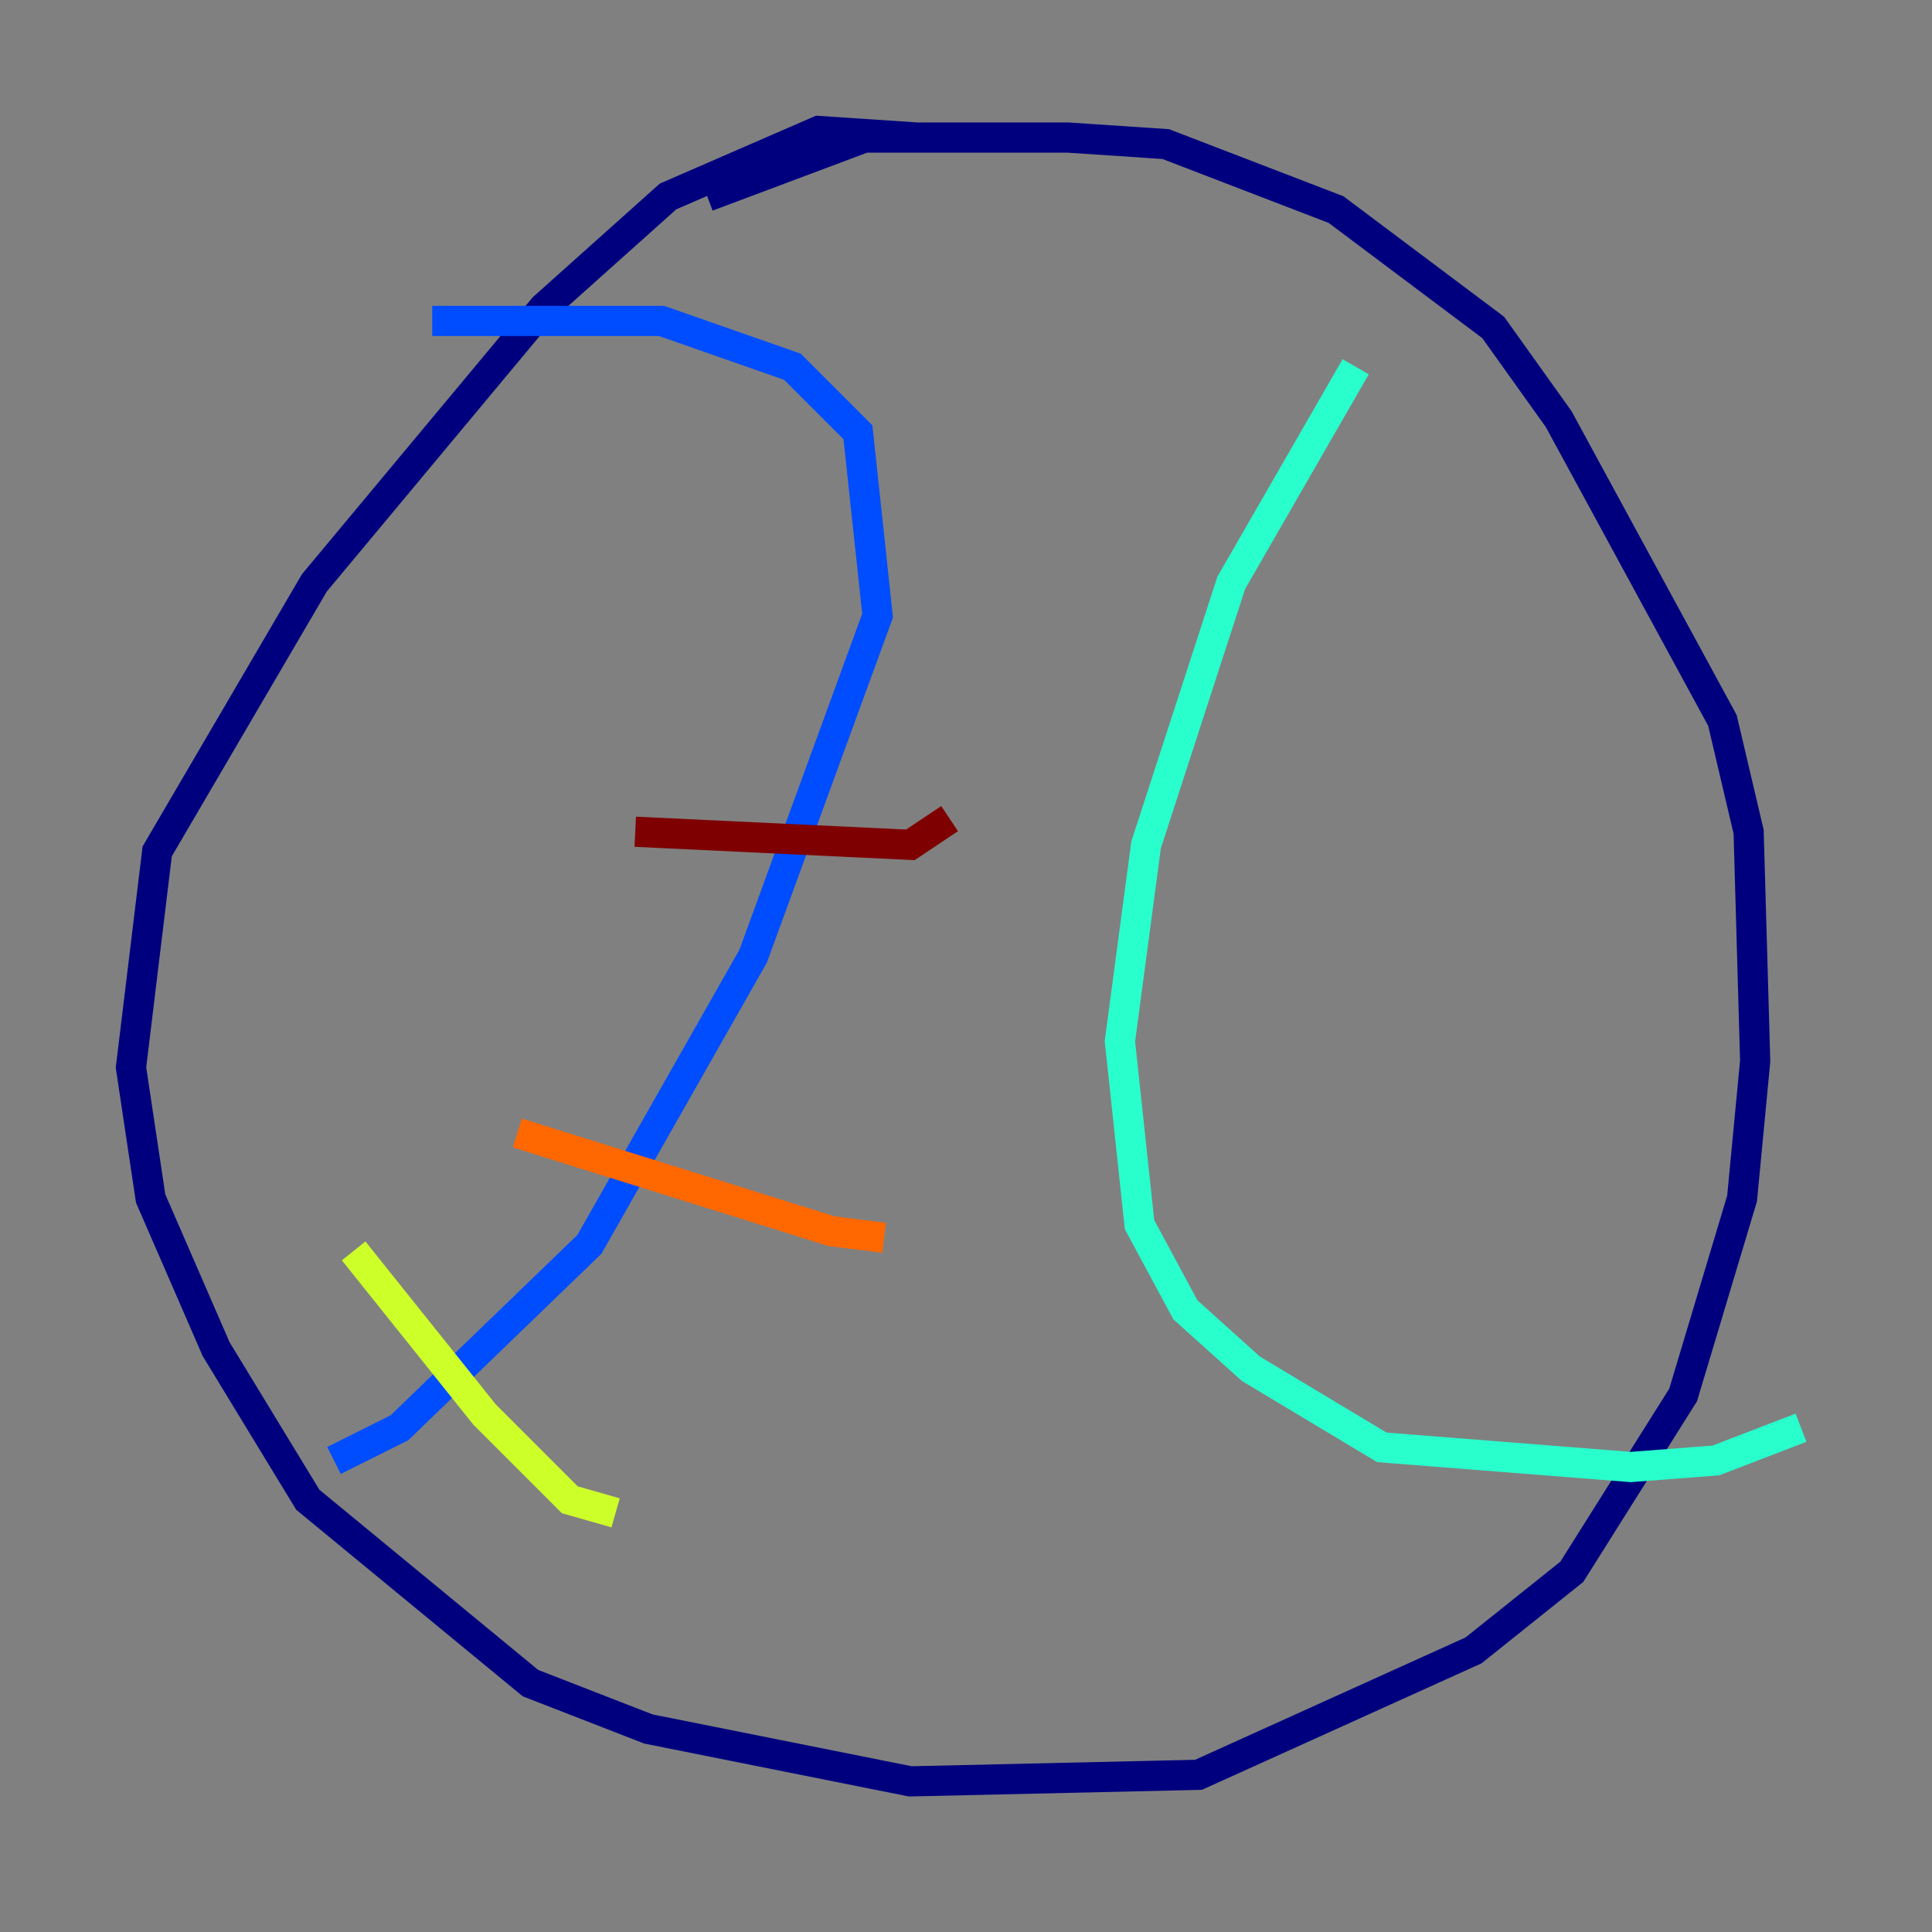 <?xml version="1.0" encoding="utf-8" ?>
<svg baseProfile="tiny" height="128" version="1.2" viewBox="0,0,128,128" width="128" xmlns="http://www.w3.org/2000/svg" xmlns:ev="http://www.w3.org/2001/xml-events" xmlns:xlink="http://www.w3.org/1999/xlink"><rect x="0" y="0" width="128" height="128" fill="#808080" stroke="none"/><defs /><polyline fill="none" points="60.746,9.112 54.237,8.678 44.258,13.017 36.014,20.393 20.827,38.617 10.414,56.407 8.678,70.725 9.98,79.403 14.319,89.383 20.393,99.363 35.146,111.512 42.956,114.549 60.312,118.02 79.403,117.586 97.627,109.342 104.136,104.136 111.512,92.42 115.417,79.403 116.285,70.291 115.851,55.105 114.115,47.729 103.268,27.77 98.929,21.695 88.515,13.885 77.234,9.546 70.725,9.112 57.275,9.112 46.861,13.017" stroke="#00007f" stroke-width="2" /><polyline fill="none" points="28.637,21.261 43.824,21.261 52.502,24.298 56.841,28.637 58.142,40.786 49.898,63.349 39.051,82.441 26.468,94.59 22.129,96.759" stroke="#004cff" stroke-width="2" /><polyline fill="none" points="89.817,24.298 81.573,38.617 75.932,55.973 74.197,68.99 75.498,81.139 78.536,86.78 82.875,90.685 91.552,95.891 108.041,97.193 113.681,96.759 119.322,94.59" stroke="#29ffcd" stroke-width="2" /><polyline fill="none" points="23.43,82.875 32.108,93.722 37.749,99.363 40.786,100.231" stroke="#cdff29" stroke-width="2" /><polyline fill="none" points="34.278,75.064 55.105,81.573 58.576,82.007" stroke="#ff6700" stroke-width="2" /><polyline fill="none" points="42.088,55.105 60.312,55.973 62.915,54.237" stroke="#7f0000" stroke-width="2" /></svg>